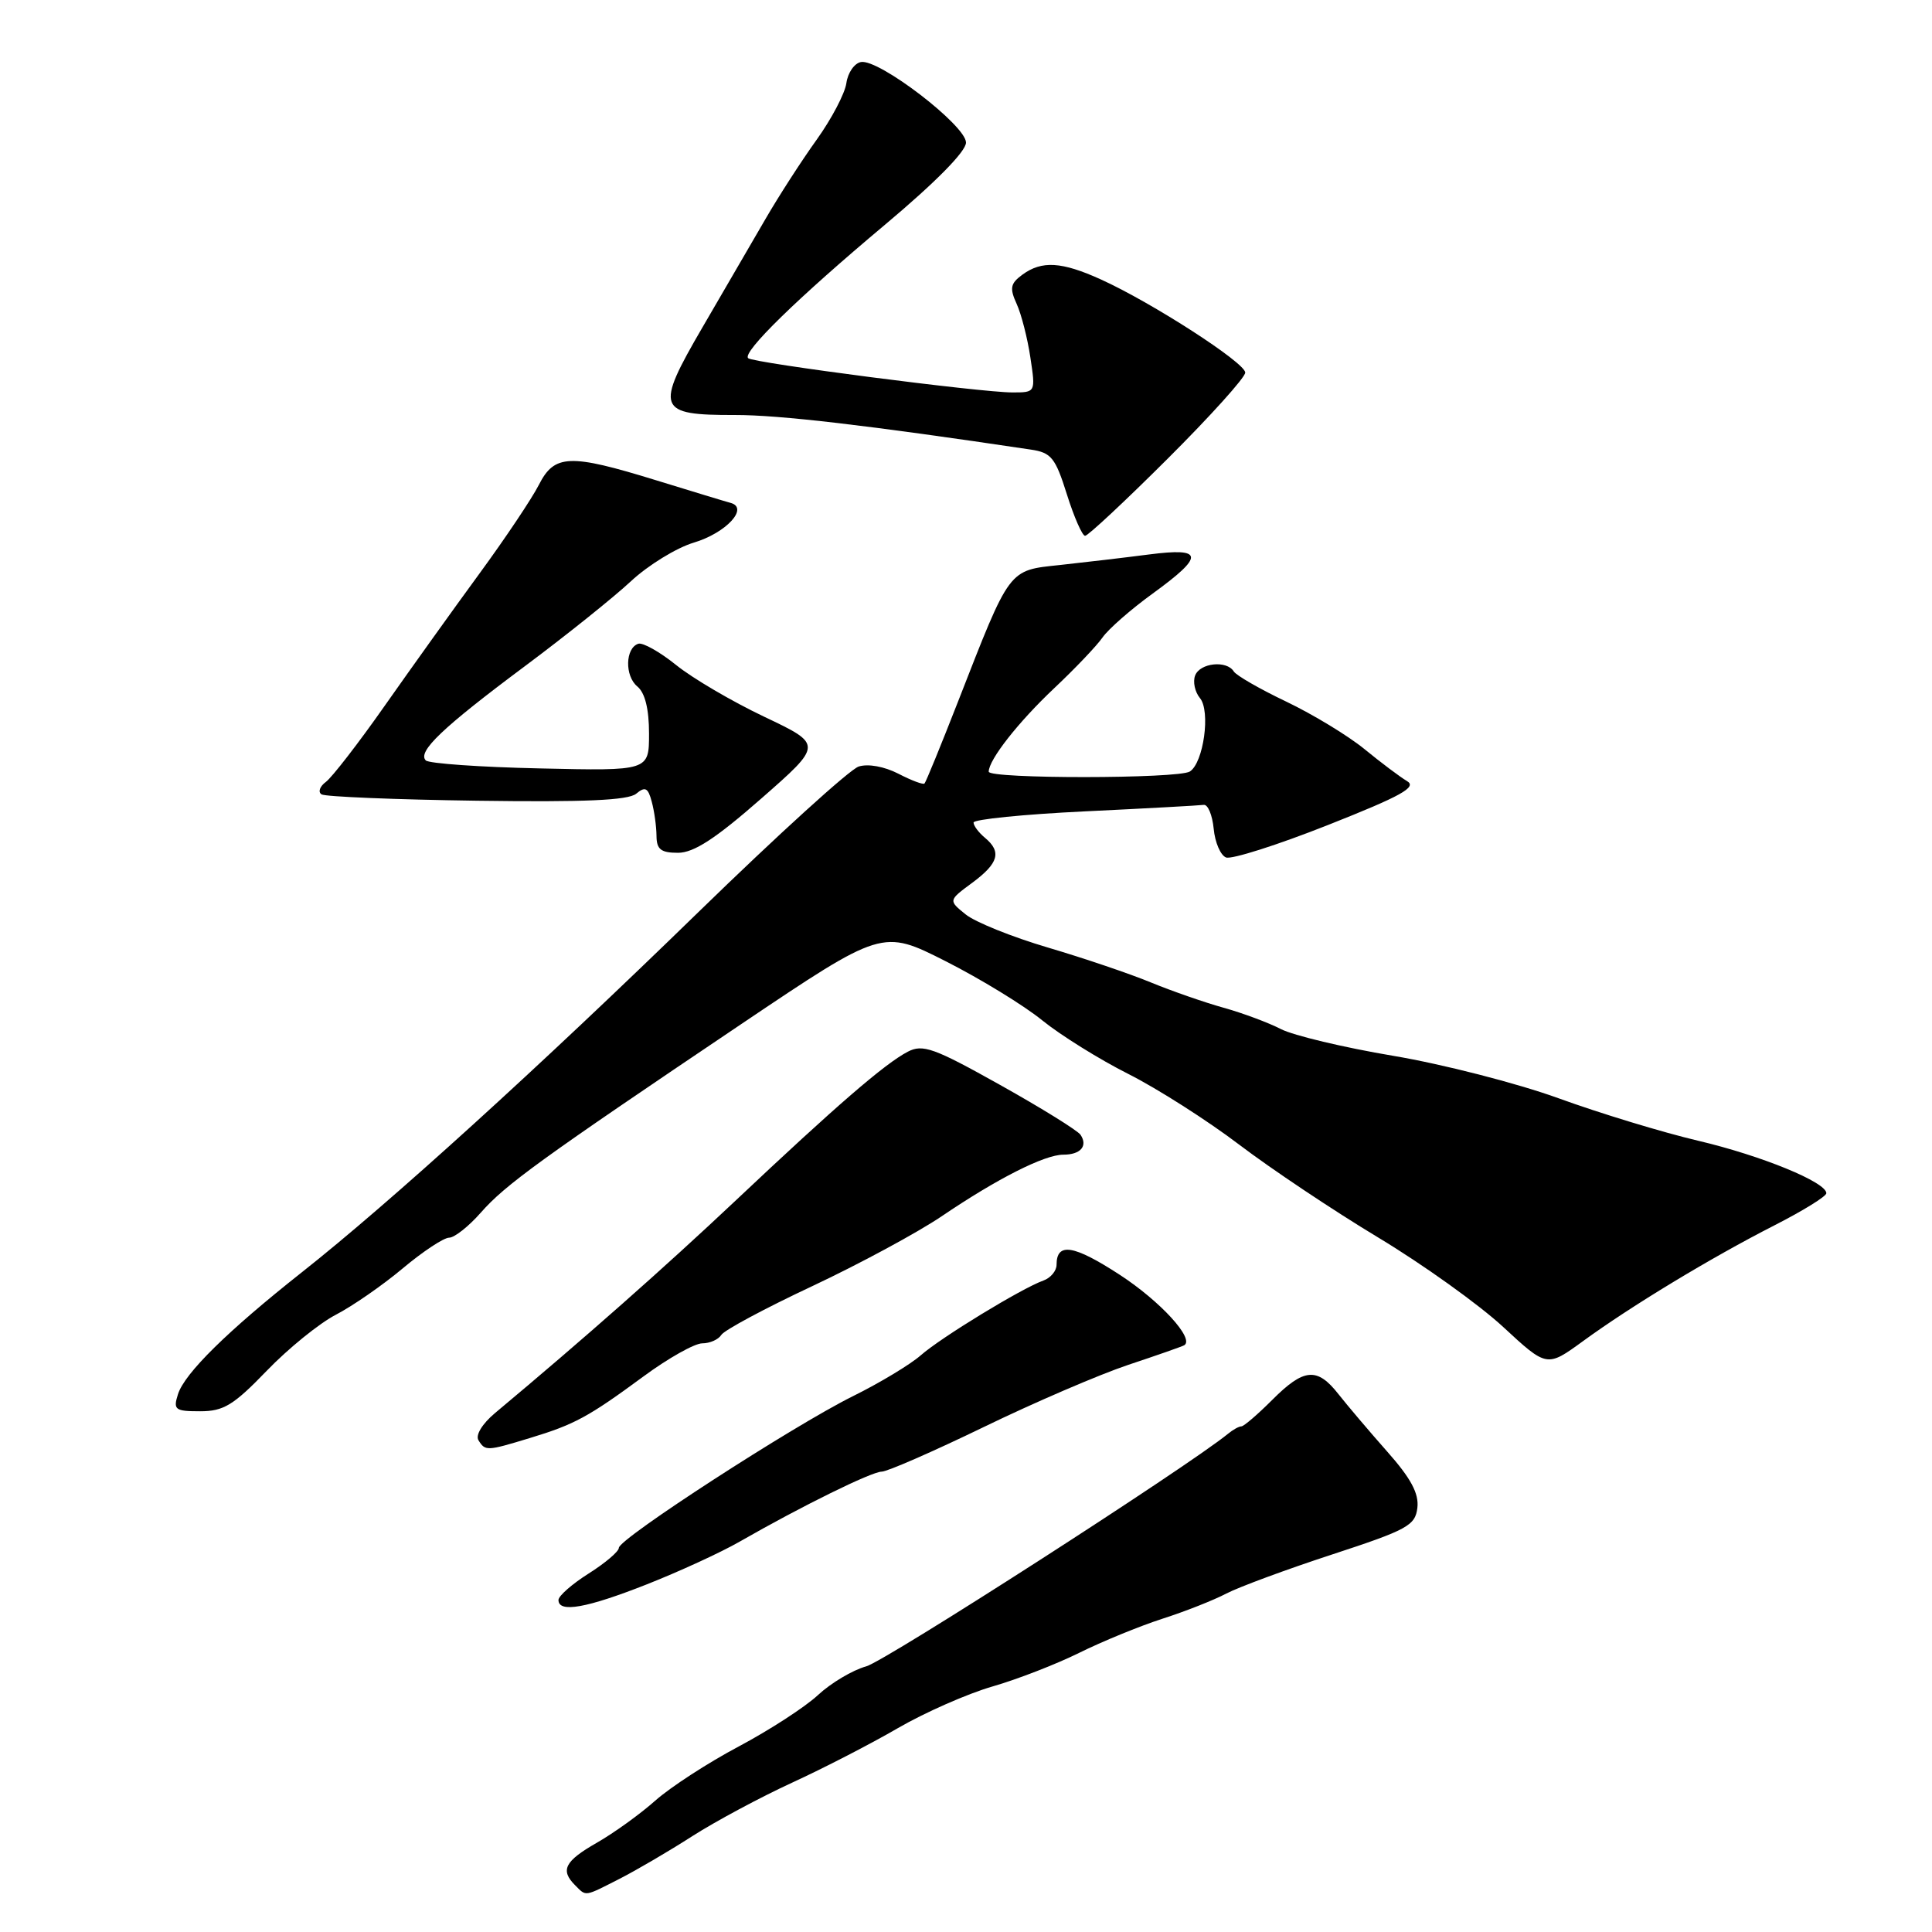 <?xml version="1.0" encoding="UTF-8" standalone="no"?>
<!DOCTYPE svg PUBLIC "-//W3C//DTD SVG 1.1//EN" "http://www.w3.org/Graphics/SVG/1.1/DTD/svg11.dtd" >
<svg xmlns="http://www.w3.org/2000/svg" xmlns:xlink="http://www.w3.org/1999/xlink" version="1.1" viewBox="0 0 256 256">
 <g >
 <path fill="currentColor"
d=" M 82.10 248.95 C 84.31 247.82 88.66 245.28 91.75 243.29 C 94.85 241.31 100.79 238.13 104.94 236.22 C 109.10 234.31 115.43 231.05 119.00 228.97 C 122.58 226.90 128.21 224.42 131.50 223.47 C 134.80 222.52 139.97 220.51 143.00 219.01 C 146.03 217.51 150.97 215.48 154.00 214.50 C 157.03 213.53 160.85 212.02 162.50 211.15 C 164.15 210.29 170.45 207.96 176.50 205.98 C 186.49 202.71 187.53 202.14 187.81 199.79 C 188.03 197.89 186.95 195.88 183.81 192.34 C 181.44 189.66 178.54 186.24 177.36 184.74 C 174.53 181.13 172.78 181.28 168.57 185.50 C 166.64 187.43 164.81 189.00 164.49 189.00 C 164.17 189.00 163.37 189.44 162.71 189.99 C 157.36 194.36 117.35 220.09 114.78 220.80 C 112.97 221.30 110.10 223.01 108.38 224.61 C 106.67 226.20 101.94 229.26 97.88 231.42 C 93.82 233.57 88.85 236.80 86.83 238.59 C 84.82 240.38 81.33 242.89 79.09 244.17 C 74.82 246.61 74.21 247.81 76.20 249.80 C 77.71 251.31 77.36 251.36 82.10 248.95 Z  M 85.72 209.93 C 90.00 208.24 95.53 205.70 98.00 204.28 C 106.27 199.54 115.49 195.01 116.83 195.00 C 117.56 195.00 123.64 192.34 130.33 189.10 C 137.02 185.85 145.65 182.14 149.50 180.85 C 153.35 179.57 156.69 178.40 156.92 178.25 C 158.31 177.40 153.76 172.43 148.38 168.92 C 142.26 164.94 140.00 164.58 140.00 167.59 C 140.00 168.40 139.21 169.34 138.25 169.68 C 135.39 170.70 124.69 177.22 122.00 179.59 C 120.62 180.80 116.58 183.24 113.00 185.01 C 105.06 188.95 82.00 203.89 82.00 205.10 C 82.00 205.58 80.20 207.11 78.00 208.50 C 75.80 209.89 74.00 211.47 74.00 212.01 C 74.00 213.75 77.74 213.08 85.72 209.93 Z  M 70.20 190.55 C 76.14 188.75 77.96 187.76 85.27 182.38 C 88.54 179.97 92.04 178.00 93.05 178.00 C 94.06 178.00 95.19 177.50 95.58 176.88 C 95.96 176.26 101.38 173.35 107.63 170.42 C 113.88 167.48 121.58 163.32 124.75 161.18 C 132.15 156.16 138.40 153.00 140.90 153.00 C 143.18 153.00 144.17 151.86 143.18 150.37 C 142.81 149.81 138.01 146.83 132.52 143.76 C 123.75 138.85 122.27 138.32 120.28 139.36 C 117.22 140.96 110.82 146.50 97.56 159.00 C 88.01 168.00 77.38 177.39 65.59 187.24 C 63.90 188.66 62.98 190.16 63.40 190.84 C 64.30 192.29 64.49 192.29 70.20 190.55 Z  M 35.34 181.64 C 38.18 178.69 42.30 175.35 44.50 174.21 C 46.70 173.07 50.69 170.31 53.36 168.07 C 56.03 165.83 58.80 164.00 59.51 164.00 C 60.21 164.00 62.10 162.51 63.70 160.69 C 66.97 156.97 71.59 153.62 98.20 135.71 C 116.91 123.12 116.91 123.12 125.31 127.37 C 129.93 129.71 135.68 133.23 138.10 135.20 C 140.52 137.16 145.65 140.36 149.50 142.30 C 153.35 144.24 159.97 148.46 164.21 151.68 C 168.45 154.90 176.74 160.44 182.64 163.99 C 188.54 167.54 195.98 172.87 199.17 175.82 C 204.97 181.19 204.97 181.19 209.74 177.72 C 216.14 173.05 226.72 166.65 235.11 162.37 C 238.90 160.44 242.00 158.52 242.00 158.11 C 242.00 156.65 233.41 153.13 225.00 151.15 C 220.32 150.05 212.00 147.52 206.50 145.52 C 201.00 143.53 191.14 141.00 184.60 139.90 C 178.05 138.80 171.36 137.20 169.73 136.36 C 168.10 135.52 164.68 134.24 162.13 133.53 C 159.58 132.82 155.25 131.31 152.50 130.18 C 149.75 129.04 143.61 126.96 138.87 125.56 C 134.12 124.16 129.20 122.18 127.95 121.16 C 125.66 119.31 125.66 119.31 128.83 116.97 C 132.33 114.38 132.75 112.87 130.50 111.00 C 129.68 110.32 129.00 109.41 129.00 108.99 C 129.00 108.57 135.64 107.90 143.75 107.51 C 151.86 107.12 158.95 106.73 159.50 106.65 C 160.05 106.57 160.64 107.99 160.82 109.81 C 160.99 111.63 161.73 113.34 162.46 113.62 C 163.19 113.90 169.27 111.97 175.96 109.32 C 185.69 105.47 187.80 104.30 186.44 103.50 C 185.51 102.95 182.97 101.04 180.80 99.26 C 178.62 97.48 173.97 94.66 170.46 92.98 C 166.95 91.31 163.81 89.50 163.48 88.97 C 162.55 87.46 159.00 87.83 158.36 89.51 C 158.04 90.34 158.33 91.69 159.00 92.50 C 160.43 94.22 159.48 101.07 157.66 102.23 C 156.13 103.20 131.00 103.22 131.01 102.25 C 131.02 100.66 134.93 95.68 139.69 91.19 C 142.43 88.61 145.31 85.59 146.09 84.47 C 146.86 83.36 149.86 80.73 152.75 78.64 C 159.63 73.64 159.53 72.53 152.25 73.47 C 149.09 73.88 143.80 74.50 140.50 74.86 C 133.56 75.60 133.91 75.12 126.93 93.00 C 124.67 98.78 122.68 103.65 122.50 103.82 C 122.33 104.00 120.77 103.42 119.04 102.52 C 117.19 101.57 115.03 101.17 113.78 101.57 C 112.61 101.94 103.05 110.63 92.53 120.87 C 71.50 141.35 51.58 159.44 40.00 168.58 C 30.16 176.36 24.45 181.97 23.58 184.75 C 22.93 186.80 23.19 187.00 26.52 187.00 C 29.63 187.00 30.94 186.20 35.34 181.64 Z  M 100.85 105.83 C 109.03 98.66 109.03 98.66 101.26 94.97 C 96.99 92.94 91.74 89.86 89.58 88.11 C 87.42 86.37 85.17 85.11 84.58 85.30 C 82.85 85.87 82.76 89.56 84.45 90.96 C 85.47 91.80 86.00 93.95 86.00 97.20 C 86.00 102.15 86.00 102.15 71.58 101.82 C 63.65 101.65 56.83 101.17 56.42 100.76 C 55.28 99.61 58.61 96.43 69.50 88.31 C 75.00 84.21 81.35 79.12 83.62 77.00 C 85.89 74.89 89.63 72.59 91.93 71.90 C 96.22 70.62 99.29 67.29 96.79 66.63 C 96.08 66.44 91.65 65.09 86.94 63.64 C 75.46 60.10 73.47 60.18 71.40 64.25 C 70.49 66.04 66.95 71.33 63.53 76.00 C 60.11 80.67 54.47 88.55 50.99 93.50 C 47.52 98.45 44.00 102.99 43.19 103.60 C 42.37 104.20 42.11 104.95 42.61 105.26 C 43.12 105.57 52.37 105.95 63.18 106.10 C 77.45 106.30 83.24 106.05 84.30 105.17 C 85.49 104.18 85.87 104.37 86.36 106.23 C 86.70 107.48 86.98 109.51 86.99 110.75 C 87.00 112.55 87.57 113.00 89.84 113.00 C 91.93 113.00 94.82 111.12 100.85 105.83 Z  M 154.73 60.77 C 160.38 55.14 165.00 50.01 165.00 49.37 C 165.00 48.07 152.65 40.10 145.88 37.03 C 140.68 34.67 138.05 34.51 135.48 36.39 C 133.88 37.56 133.76 38.18 134.71 40.26 C 135.33 41.62 136.15 44.82 136.53 47.37 C 137.23 52.00 137.23 52.00 134.15 52.00 C 129.96 52.00 99.75 48.09 99.13 47.46 C 98.33 46.66 105.69 39.48 117.25 29.79 C 123.95 24.17 128.00 20.07 128.00 18.89 C 128.00 16.63 116.45 7.77 114.08 8.22 C 113.21 8.38 112.34 9.64 112.15 11.01 C 111.96 12.38 110.19 15.75 108.22 18.50 C 106.24 21.25 103.19 25.98 101.44 29.00 C 99.69 32.02 95.93 38.49 93.09 43.36 C 86.77 54.21 87.06 55.01 97.37 54.99 C 103.28 54.98 114.94 56.34 136.57 59.57 C 139.30 59.97 139.84 60.64 141.37 65.51 C 142.32 68.53 143.41 71.00 143.78 71.00 C 144.16 71.00 149.09 66.40 154.73 60.77 Z "/>
</g>
</svg>